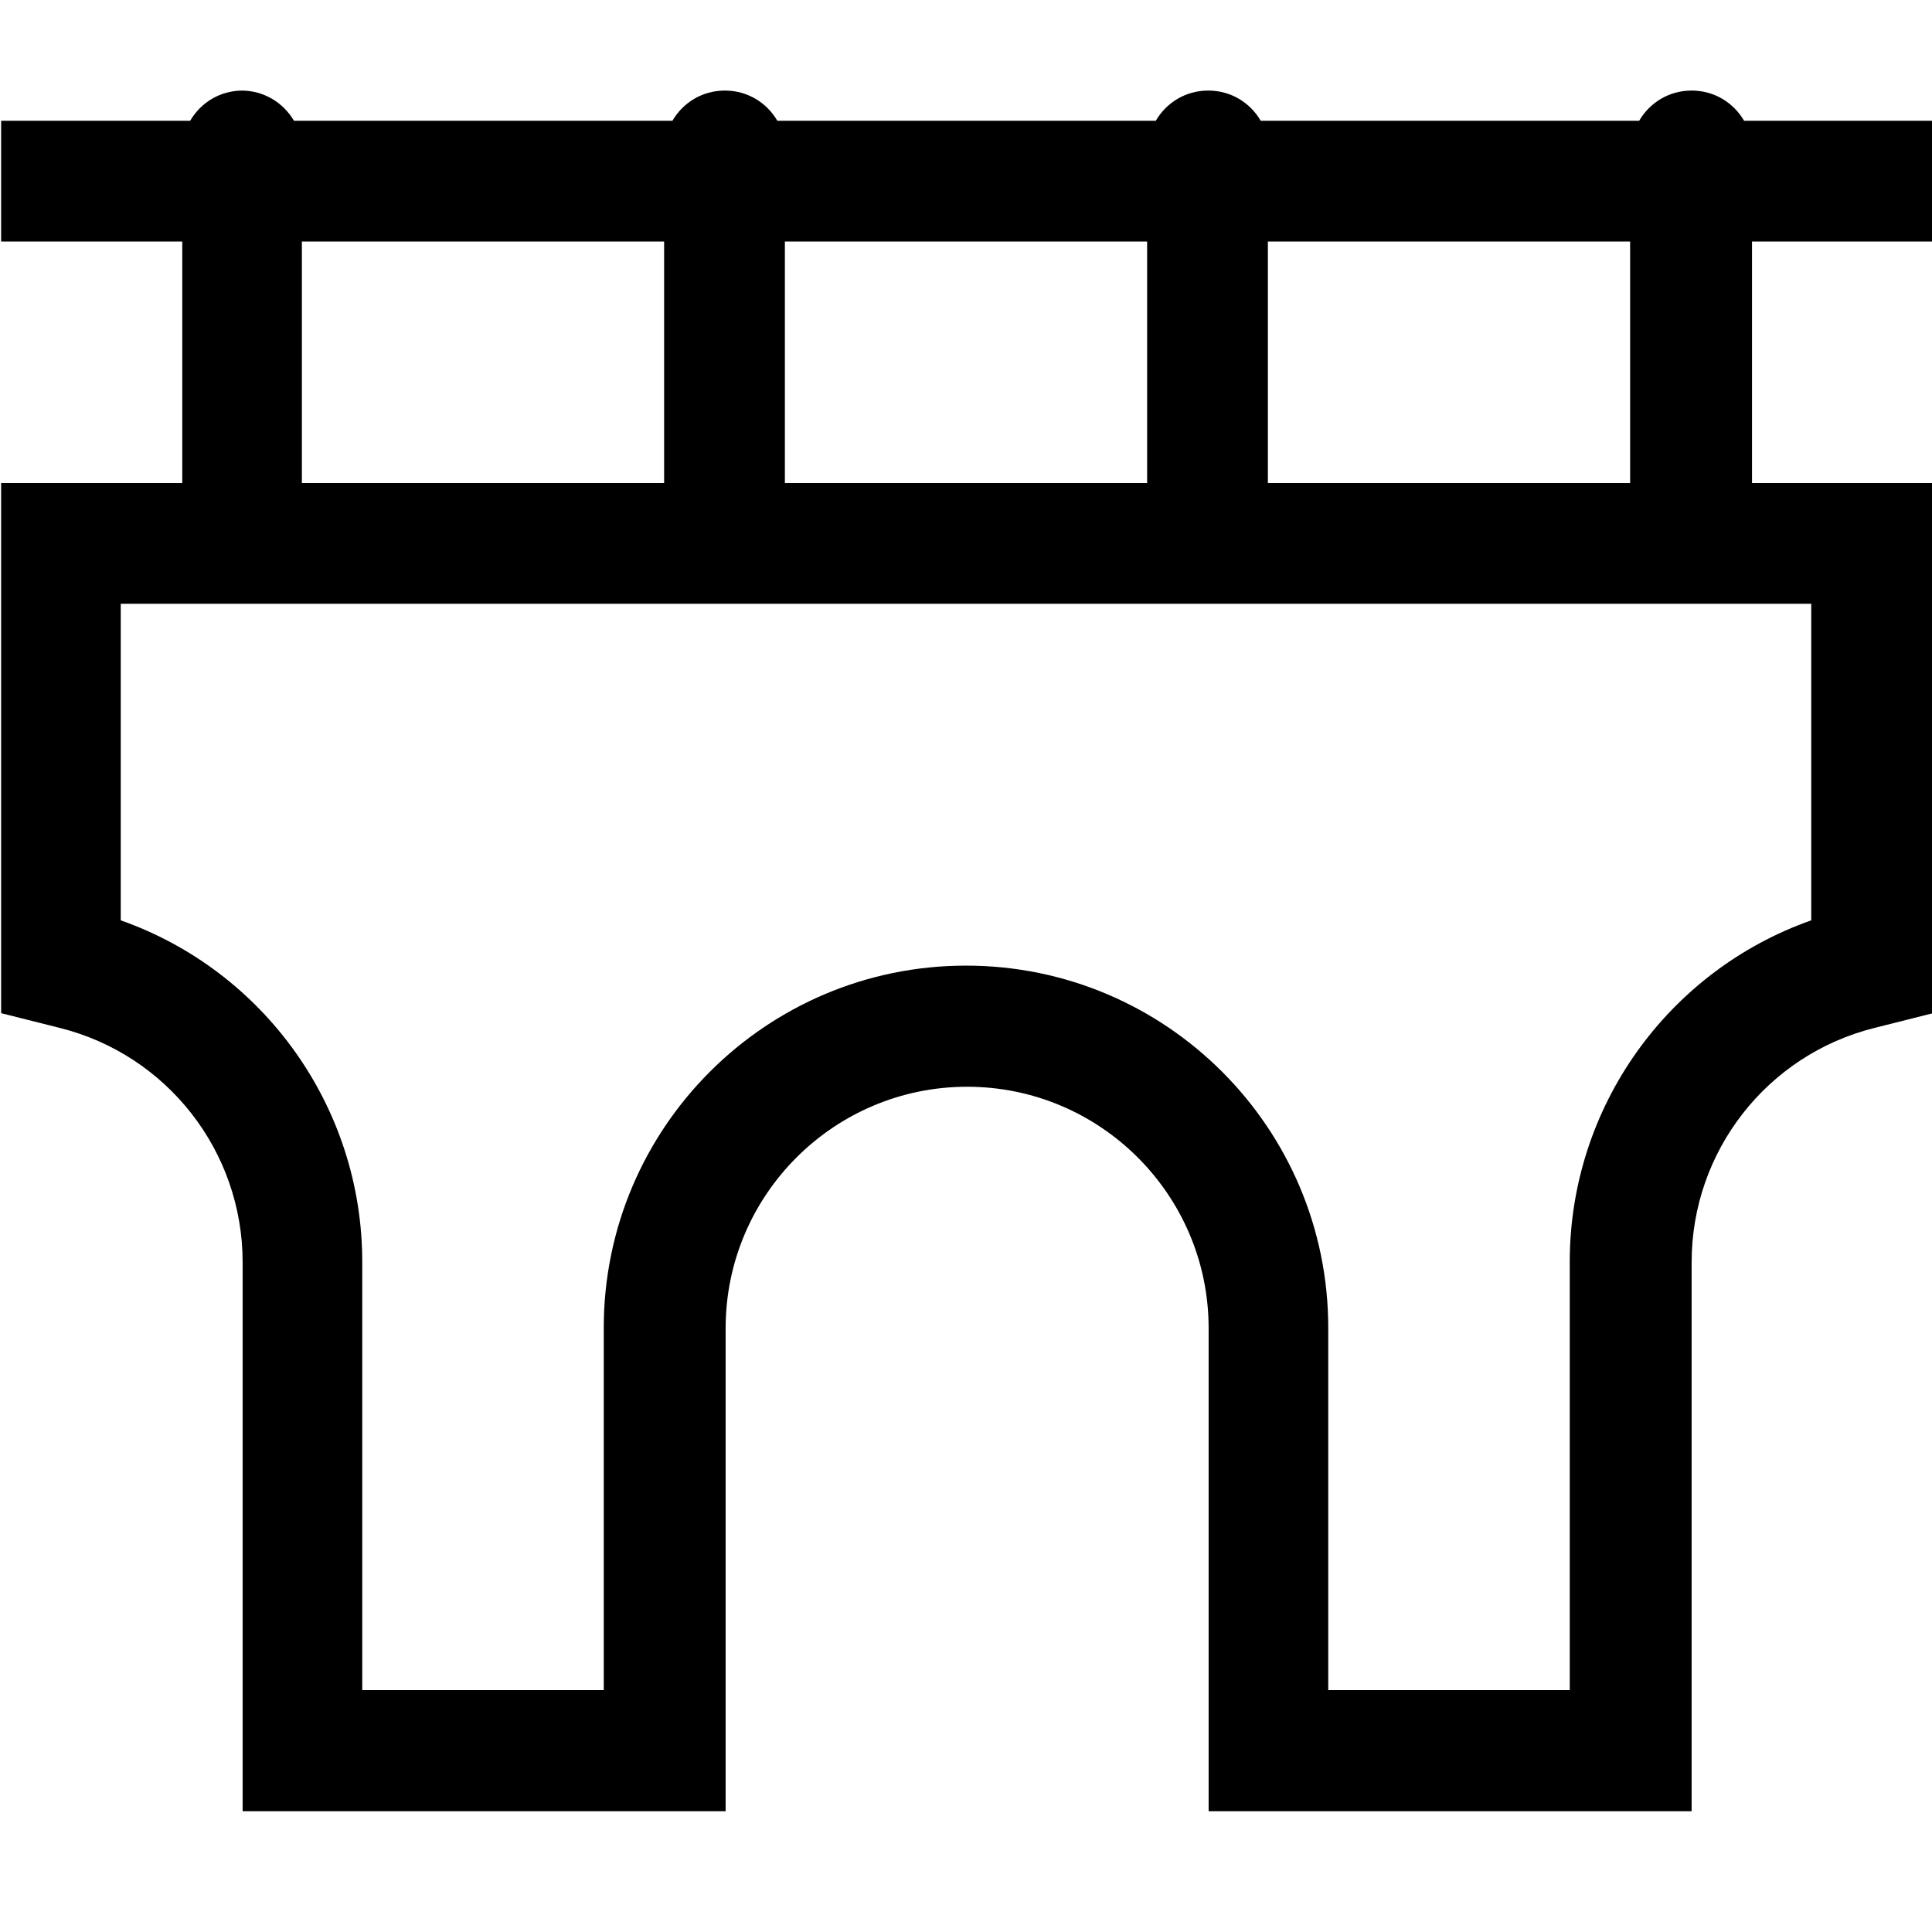 <svg fill="currentColor" xmlns="http://www.w3.org/2000/svg" viewBox="0 0 512 512"><!--! Font Awesome Pro 7.1.0 by @fontawesome - https://fontawesome.com License - https://fontawesome.com/license (Commercial License) Copyright 2025 Fonticons, Inc. --><path fill="currentColor" d="M64 24c5.9 0 11.1 3.2 13.9 8l100.3 0c2.8-4.8 7.9-8 13.9-8s11.1 3.2 13.9 8l100.3 0c2.8-4.8 7.9-8 13.9-8s11.1 3.2 13.9 8l100.3 0c2.8-4.8 7.9-8 13.9-8s11.1 3.2 13.9 8l50.1 0 0 32-48 0 0 64 48 0 0 140.5c-9.5 2.4-14.7 3.7-15.5 3.9-28.5 7.1-48.5 32.7-48.5 62.1l0 145.5-128 0 0-128c0-35.3-28.7-64-64-64s-64 28.7-64 64l0 128-128 0 0-145.5c0-29.4-20-55-48.5-62.1-.8-.2-6-1.5-15.5-3.9l0-140.5 48 0 0-64-48 0 0-32 50.1 0c2.8-4.8 7.9-8 13.9-8zM432 128l0-64-96 0 0 64 96 0zM208 64l0 64 96 0 0-64-96 0zm-32 64l0-64-96 0 0 64 96 0zM64 160l-32 0 0 83.9c38 13.4 64 49.5 64 90.5l0 113.5 64 0 0-96c0-53 43-96 96-96s96 43 96 96l0 96 64 0 0-113.5c0-41 26-77.1 64-90.5l0-83.9-416 0z"/></svg>